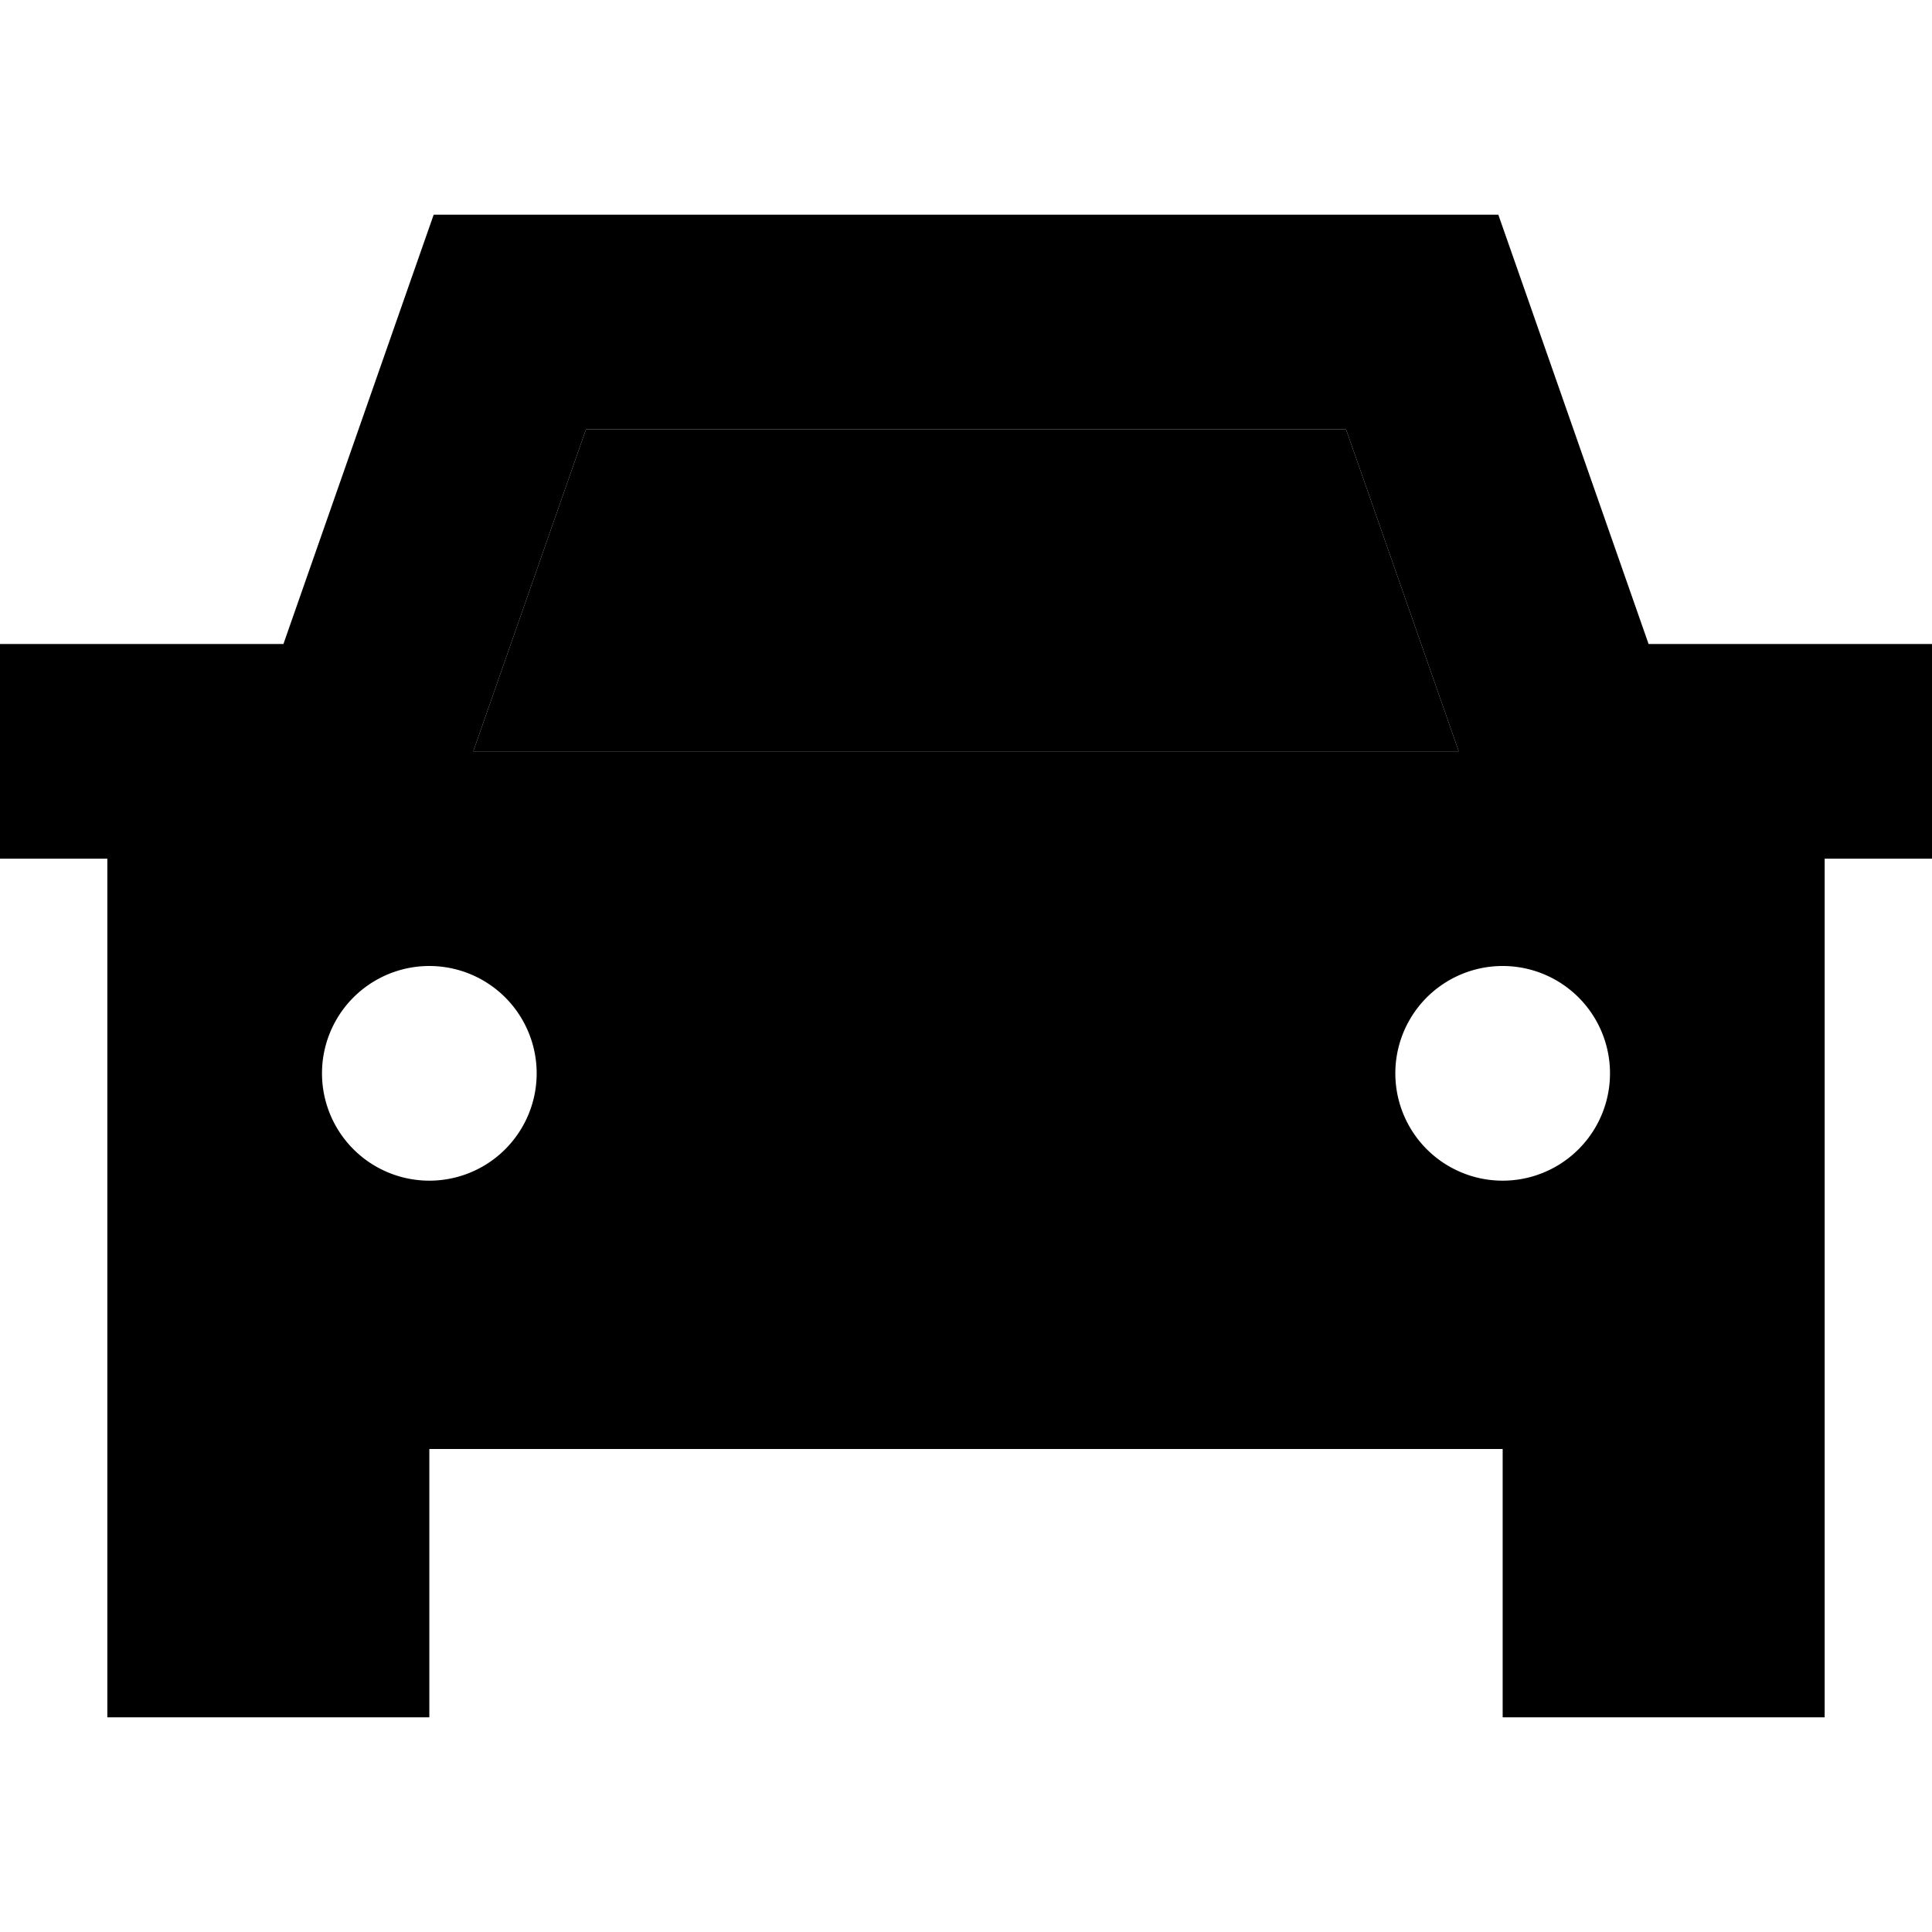<svg xmlns="http://www.w3.org/2000/svg" width="24" height="24" viewBox="0 0 576 512"><path class="pr-icon-duotone-secondary" d="M32 400l0 80 96 0 0-80-96 0zM141.1 192l293.8 0L401.3 96 174.7 96c-11.2 32-22.4 64-33.6 96zM448 400l0 80 96 0 0-80-96 0z"/><path class="pr-icon-duotone-primary" d="M152 32l-22.7 0-7.5 21.4L84.5 160 0 160l0 64 32 0 0 176 512 0 0-176 32 0 0-64-84.5 0L454.2 53.4 446.7 32 424 32 152 32zM434.9 192l-293.8 0 33.6-96 226.6 0 33.6 96zM96 288a32 32 0 1 1 64 0 32 32 0 1 1 -64 0zm352-32a32 32 0 1 1 0 64 32 32 0 1 1 0-64z"/></svg>